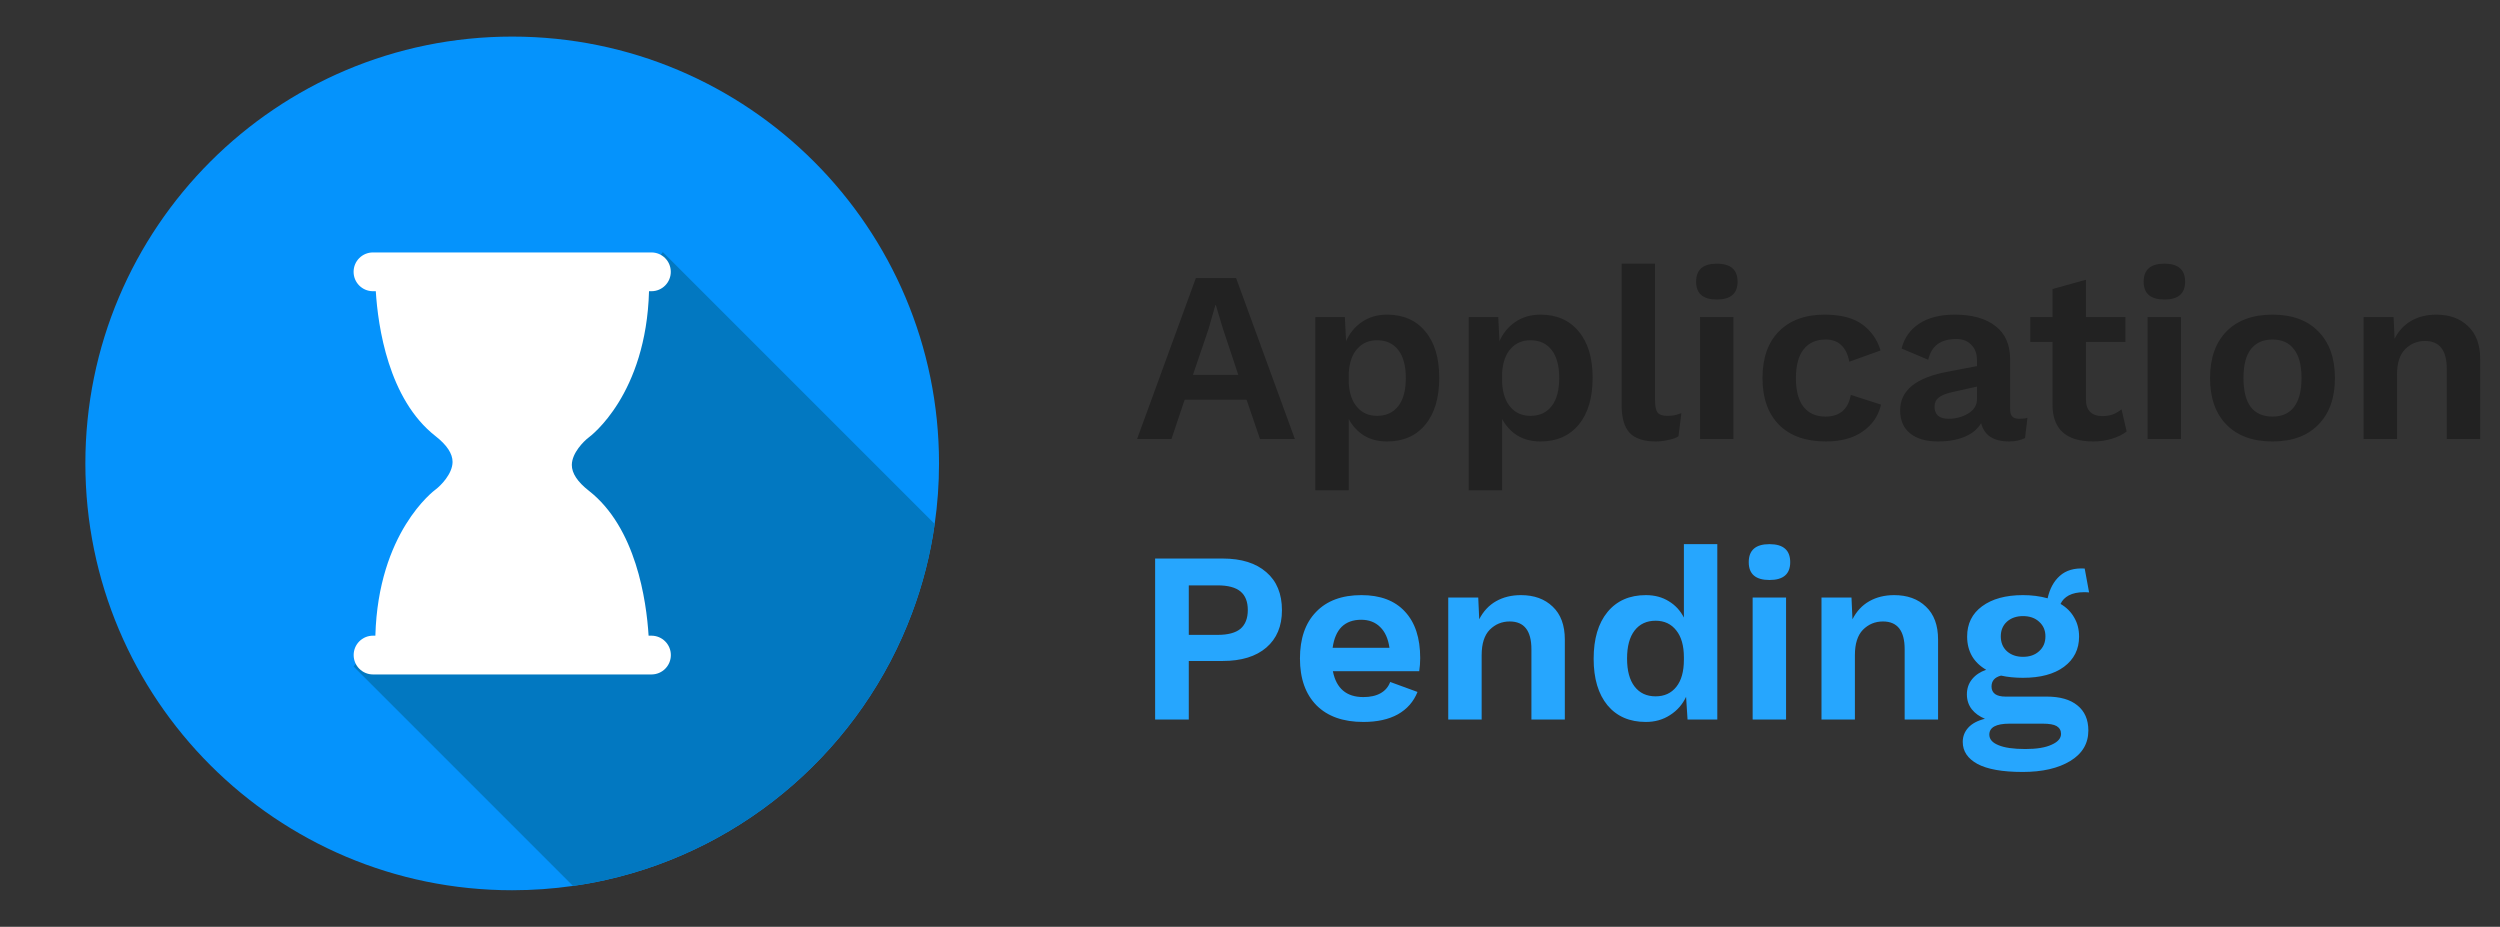 <svg width="205" height="76" viewBox="0 0 205 76" fill="none" xmlns="http://www.w3.org/2000/svg">
<rect x="0" y="0" width="205" height="76" fill="#333333" stroke="none"/>
<path d="M77 38C77 39.685 76.88 41.34 76.645 42.965C76.29 45.5 75.655 47.95 74.78 50.28C70.685 61.225 61.255 69.57 49.66 72.16C48.78 72.355 47.89 72.52 46.985 72.645C45.355 72.88 43.69 73 42 73C22.67 73 7 57.33 7 38C7 18.67 22.67 3 42 3C61.33 3 77 18.67 77 38Z" fill="#0593FC"/>
<path d="M76.645 42.965C76.29 45.5 75.655 47.95 74.78 50.28C70.685 61.225 61.255 69.57 49.66 72.16C48.78 72.355 47.89 72.52 46.985 72.645L28.995 54.655L54.35 20.67L76.645 42.965Z" fill="#0278C1"/>
<path d="M53.415 52.125H53.185C53.005 49.24 52.155 43.265 48.29 40.245C47.355 39.515 46.885 38.8 46.89 38.125C46.895 37.135 47.885 36.17 48.245 35.895C48.445 35.75 52.985 32.35 53.22 23.88H53.415C54.295 23.88 55.005 23.17 55.005 22.29C55.005 21.41 54.295 20.7 53.415 20.7H30.585C29.705 20.7 28.995 21.41 28.995 22.29C28.995 23.17 29.705 23.88 30.585 23.88H30.815C30.995 26.765 31.845 32.74 35.71 35.76C36.645 36.49 37.115 37.205 37.11 37.88C37.105 38.87 36.115 39.835 35.755 40.11C35.555 40.255 31.015 43.655 30.78 52.125H30.59C29.71 52.125 29 52.835 29 53.715C29 54.595 29.71 55.305 30.59 55.305H53.42C54.3 55.305 55.01 54.595 55.01 53.715C55.01 52.835 54.295 52.125 53.415 52.125Z" fill="white"/>
<path d="M102.22 32.78H97.14L96.06 36H93.24L98.06 22.8H101.36L106.18 36H103.32L102.22 32.78ZM101.54 30.74L100.3 27.02L99.7 25.02H99.66L99.1 26.98L97.82 30.74H101.54ZM113.738 25.8C115.071 25.8 116.118 26.26 116.878 27.18C117.638 28.087 118.018 29.353 118.018 30.98C118.018 32.62 117.638 33.9 116.878 34.82C116.118 35.74 115.071 36.2 113.738 36.2C113.018 36.2 112.391 36.04 111.858 35.72C111.325 35.387 110.905 34.933 110.598 34.36V40.2H107.858V26H110.278L110.378 27.98C110.671 27.313 111.105 26.787 111.678 26.4C112.265 26 112.951 25.8 113.738 25.8ZM112.918 34.1C113.665 34.1 114.245 33.833 114.658 33.3C115.071 32.767 115.278 32 115.278 31C115.278 30 115.071 29.233 114.658 28.7C114.245 28.167 113.665 27.9 112.918 27.9C112.251 27.9 111.711 28.133 111.298 28.6C110.885 29.053 110.651 29.707 110.598 30.56V31.44C110.651 32.28 110.885 32.933 111.298 33.4C111.711 33.867 112.251 34.1 112.918 34.1ZM126.316 25.8C127.649 25.8 128.696 26.26 129.456 27.18C130.216 28.087 130.596 29.353 130.596 30.98C130.596 32.62 130.216 33.9 129.456 34.82C128.696 35.74 127.649 36.2 126.316 36.2C125.596 36.2 124.969 36.04 124.436 35.72C123.903 35.387 123.483 34.933 123.176 34.36V40.2H120.436V26H122.856L122.956 27.98C123.249 27.313 123.683 26.787 124.256 26.4C124.843 26 125.529 25.8 126.316 25.8ZM125.496 34.1C126.243 34.1 126.823 33.833 127.236 33.3C127.649 32.767 127.856 32 127.856 31C127.856 30 127.649 29.233 127.236 28.7C126.823 28.167 126.243 27.9 125.496 27.9C124.829 27.9 124.289 28.133 123.876 28.6C123.463 29.053 123.229 29.707 123.176 30.56V31.44C123.229 32.28 123.463 32.933 123.876 33.4C124.289 33.867 124.829 34.1 125.496 34.1ZM135.714 32.82C135.714 33.3 135.781 33.633 135.914 33.82C136.061 34.007 136.321 34.1 136.694 34.1C136.921 34.1 137.114 34.087 137.274 34.06C137.448 34.02 137.648 33.96 137.874 33.88L137.634 35.78C137.421 35.913 137.141 36.013 136.794 36.08C136.448 36.16 136.108 36.2 135.774 36.2C134.801 36.2 134.088 35.967 133.634 35.5C133.194 35.02 132.974 34.26 132.974 33.22V21.62H135.714V32.82ZM140.781 24.56C139.648 24.56 139.081 24.073 139.081 23.1C139.081 22.113 139.648 21.62 140.781 21.62C141.914 21.62 142.481 22.113 142.481 23.1C142.481 24.073 141.914 24.56 140.781 24.56ZM142.141 36H139.401V26H142.141V36ZM149.625 25.8C150.945 25.8 151.972 26.067 152.705 26.6C153.439 27.133 153.939 27.847 154.205 28.74L151.645 29.66C151.405 28.447 150.759 27.84 149.705 27.84C148.919 27.84 148.312 28.113 147.885 28.66C147.472 29.193 147.265 29.98 147.265 31.02C147.265 32.06 147.479 32.847 147.905 33.38C148.332 33.9 148.925 34.16 149.685 34.16C150.859 34.16 151.552 33.567 151.765 32.38L154.245 33.18C154.032 34.1 153.532 34.833 152.745 35.38C151.972 35.927 150.965 36.2 149.725 36.2C148.072 36.2 146.792 35.747 145.885 34.84C144.979 33.92 144.525 32.64 144.525 31C144.525 29.36 144.972 28.087 145.865 27.18C146.772 26.26 148.025 25.8 149.625 25.8ZM165.572 34.34C165.852 34.34 166.079 34.313 166.252 34.26L166.052 35.92C165.679 36.107 165.246 36.2 164.752 36.2C163.472 36.2 162.706 35.7 162.452 34.7C162.159 35.193 161.706 35.567 161.092 35.82C160.479 36.073 159.752 36.2 158.912 36.2C157.939 36.2 157.179 35.98 156.632 35.54C156.086 35.1 155.812 34.467 155.812 33.64C155.812 32.013 157.112 30.96 159.712 30.48L162.112 30.02V29.54C162.112 29.007 161.959 28.587 161.652 28.28C161.359 27.96 160.946 27.8 160.412 27.8C159.799 27.8 159.299 27.933 158.912 28.2C158.526 28.467 158.259 28.9 158.112 29.5L155.932 28.58C156.146 27.713 156.626 27.033 157.372 26.54C158.119 26.047 159.092 25.8 160.292 25.8C161.719 25.8 162.832 26.113 163.632 26.74C164.432 27.353 164.832 28.267 164.832 29.48V33.58C164.832 33.847 164.892 34.04 165.012 34.16C165.132 34.28 165.319 34.34 165.572 34.34ZM159.772 34.34C160.359 34.34 160.892 34.2 161.372 33.92C161.866 33.627 162.112 33.233 162.112 32.74V31.7L159.972 32.18C159.519 32.287 159.179 32.433 158.952 32.62C158.739 32.793 158.632 33.04 158.632 33.36C158.632 33.68 158.732 33.927 158.932 34.1C159.132 34.26 159.412 34.34 159.772 34.34ZM174.386 35.38C174.066 35.633 173.659 35.833 173.166 35.98C172.686 36.127 172.179 36.2 171.646 36.2C169.419 36.2 168.306 35.193 168.306 33.18V28.04H166.486V26H168.306V23.7L171.046 22.94V26H174.286V28.04H171.046V32.74C171.046 33.66 171.506 34.12 172.426 34.12C173.013 34.12 173.526 33.933 173.966 33.56L174.386 35.38ZM177.48 24.56C176.347 24.56 175.78 24.073 175.78 23.1C175.78 22.113 176.347 21.62 177.48 21.62C178.613 21.62 179.18 22.113 179.18 23.1C179.18 24.073 178.613 24.56 177.48 24.56ZM178.84 36H176.1V26H178.84V36ZM186.345 25.8C187.958 25.8 189.211 26.26 190.105 27.18C191.011 28.1 191.465 29.373 191.465 31C191.465 32.627 191.011 33.9 190.105 34.82C189.211 35.74 187.958 36.2 186.345 36.2C184.731 36.2 183.471 35.74 182.565 34.82C181.671 33.9 181.225 32.627 181.225 31C181.225 29.373 181.671 28.1 182.565 27.18C183.471 26.26 184.731 25.8 186.345 25.8ZM186.345 27.84C185.571 27.84 184.978 28.107 184.565 28.64C184.165 29.16 183.965 29.947 183.965 31C183.965 32.053 184.165 32.847 184.565 33.38C184.978 33.9 185.571 34.16 186.345 34.16C187.118 34.16 187.705 33.9 188.105 33.38C188.518 32.847 188.725 32.053 188.725 31C188.725 29.947 188.518 29.16 188.105 28.64C187.705 28.107 187.118 27.84 186.345 27.84ZM199.775 25.8C200.855 25.8 201.722 26.113 202.375 26.74C203.042 27.367 203.375 28.267 203.375 29.44V36H200.635V30.24C200.635 28.72 200.042 27.96 198.855 27.96C198.215 27.96 197.668 28.187 197.215 28.64C196.775 29.093 196.555 29.787 196.555 30.72V36H193.815V26H196.275L196.355 27.78C196.688 27.127 197.148 26.633 197.735 26.3C198.322 25.967 199.002 25.8 199.775 25.8Z" fill="#222222"/>
<path d="M100.26 45.8C101.793 45.8 102.987 46.173 103.84 46.92C104.693 47.653 105.12 48.693 105.12 50.04C105.12 51.347 104.693 52.367 103.84 53.1C102.987 53.833 101.793 54.2 100.26 54.2H97.48V59H94.72V45.8H100.26ZM99.84 52.06C100.693 52.06 101.32 51.893 101.72 51.56C102.12 51.213 102.32 50.7 102.32 50.02C102.32 49.34 102.12 48.833 101.72 48.5C101.32 48.167 100.693 48 99.84 48H97.48V52.06H99.84ZM116.456 53.96C116.456 54.333 116.429 54.693 116.376 55.04H109.296C109.576 56.453 110.409 57.16 111.796 57.16C112.369 57.16 112.842 57.053 113.216 56.84C113.589 56.627 113.849 56.32 113.996 55.92L116.236 56.74C115.916 57.54 115.376 58.153 114.616 58.58C113.869 58.993 112.929 59.2 111.796 59.2C110.142 59.2 108.862 58.747 107.956 57.84C107.049 56.92 106.596 55.64 106.596 54C106.596 52.36 107.036 51.087 107.916 50.18C108.796 49.26 110.036 48.8 111.636 48.8C113.182 48.8 114.369 49.247 115.196 50.14C116.036 51.033 116.456 52.307 116.456 53.96ZM111.616 50.82C110.949 50.82 110.416 51.013 110.016 51.4C109.629 51.787 109.382 52.36 109.276 53.12H113.936C113.829 52.373 113.576 51.807 113.176 51.42C112.776 51.02 112.256 50.82 111.616 50.82ZM124.716 48.8C125.796 48.8 126.663 49.113 127.316 49.74C127.983 50.367 128.316 51.267 128.316 52.44V59H125.576V53.24C125.576 51.72 124.983 50.96 123.796 50.96C123.156 50.96 122.61 51.187 122.156 51.64C121.716 52.093 121.496 52.787 121.496 53.72V59H118.756V49H121.216L121.296 50.78C121.63 50.127 122.09 49.633 122.676 49.3C123.263 48.967 123.943 48.8 124.716 48.8ZM140.819 44.62V59H138.379L138.259 57.14C137.966 57.767 137.526 58.267 136.939 58.64C136.366 59.013 135.706 59.2 134.959 59.2C133.626 59.2 132.579 58.747 131.819 57.84C131.059 56.92 130.679 55.647 130.679 54.02C130.679 52.38 131.059 51.1 131.819 50.18C132.579 49.26 133.626 48.8 134.959 48.8C135.679 48.8 136.306 48.967 136.839 49.3C137.373 49.62 137.786 50.067 138.079 50.64V44.62H140.819ZM135.759 57.1C136.479 57.1 137.046 56.84 137.459 56.32C137.873 55.8 138.079 55.06 138.079 54.1V53.9C138.079 52.953 137.873 52.22 137.459 51.7C137.046 51.167 136.479 50.9 135.759 50.9C135.026 50.9 134.453 51.167 134.039 51.7C133.626 52.233 133.419 53 133.419 54C133.419 55 133.626 55.767 134.039 56.3C134.453 56.833 135.026 57.1 135.759 57.1ZM145.097 47.56C143.964 47.56 143.397 47.073 143.397 46.1C143.397 45.113 143.964 44.62 145.097 44.62C146.231 44.62 146.797 45.113 146.797 46.1C146.797 47.073 146.231 47.56 145.097 47.56ZM146.457 59H143.717V49H146.457V59ZM155.322 48.8C156.402 48.8 157.269 49.113 157.922 49.74C158.589 50.367 158.922 51.267 158.922 52.44V59H156.182V53.24C156.182 51.72 155.589 50.96 154.402 50.96C153.762 50.96 153.215 51.187 152.762 51.64C152.322 52.093 152.102 52.787 152.102 53.72V59H149.362V49H151.822L151.902 50.78C152.235 50.127 152.695 49.633 153.282 49.3C153.869 48.967 154.549 48.8 155.322 48.8ZM167.825 57.12C168.918 57.12 169.758 57.36 170.345 57.84C170.945 58.32 171.245 59.007 171.245 59.9C171.245 60.967 170.751 61.8 169.765 62.4C168.778 63 167.478 63.3 165.865 63.3C164.198 63.3 162.958 63.08 162.145 62.64C161.345 62.2 160.945 61.6 160.945 60.84C160.945 60.387 161.098 59.993 161.405 59.66C161.711 59.327 162.165 59.087 162.765 58.94C162.311 58.753 161.951 58.493 161.685 58.16C161.418 57.813 161.285 57.407 161.285 56.94C161.285 56.46 161.425 56.047 161.705 55.7C161.985 55.353 162.371 55.093 162.865 54.92C162.358 54.627 161.971 54.253 161.705 53.8C161.438 53.333 161.305 52.8 161.305 52.2C161.305 51.147 161.711 50.32 162.525 49.72C163.351 49.107 164.471 48.8 165.885 48.8C166.605 48.8 167.278 48.887 167.905 49.06C168.078 48.273 168.411 47.66 168.905 47.22C169.411 46.767 170.091 46.567 170.945 46.62L171.305 48.58C171.211 48.567 171.071 48.56 170.885 48.56C170.391 48.56 169.978 48.647 169.645 48.82C169.325 48.993 169.098 49.227 168.965 49.52C169.458 49.813 169.831 50.187 170.085 50.64C170.351 51.093 170.485 51.613 170.485 52.2C170.485 53.24 170.071 54.067 169.245 54.68C168.431 55.28 167.311 55.58 165.885 55.58C165.231 55.58 164.631 55.52 164.085 55.4C163.565 55.533 163.305 55.833 163.305 56.3C163.305 56.567 163.405 56.773 163.605 56.92C163.805 57.053 164.085 57.12 164.445 57.12H167.825ZM165.885 50.52C165.351 50.52 164.911 50.673 164.565 50.98C164.231 51.287 164.065 51.687 164.065 52.18C164.065 52.687 164.231 53.093 164.565 53.4C164.911 53.707 165.351 53.86 165.885 53.86C166.431 53.86 166.871 53.707 167.205 53.4C167.551 53.093 167.725 52.687 167.725 52.18C167.725 51.687 167.551 51.287 167.205 50.98C166.871 50.673 166.431 50.52 165.885 50.52ZM166.085 61.42C167.018 61.42 167.738 61.3 168.245 61.06C168.751 60.833 169.005 60.54 169.005 60.18C169.005 59.9 168.885 59.687 168.645 59.54C168.418 59.407 168.038 59.34 167.505 59.34H164.785C163.678 59.34 163.125 59.64 163.125 60.24C163.125 60.613 163.371 60.9 163.865 61.1C164.358 61.313 165.098 61.42 166.085 61.42Z" fill="#26A6FE"/>
</svg>

